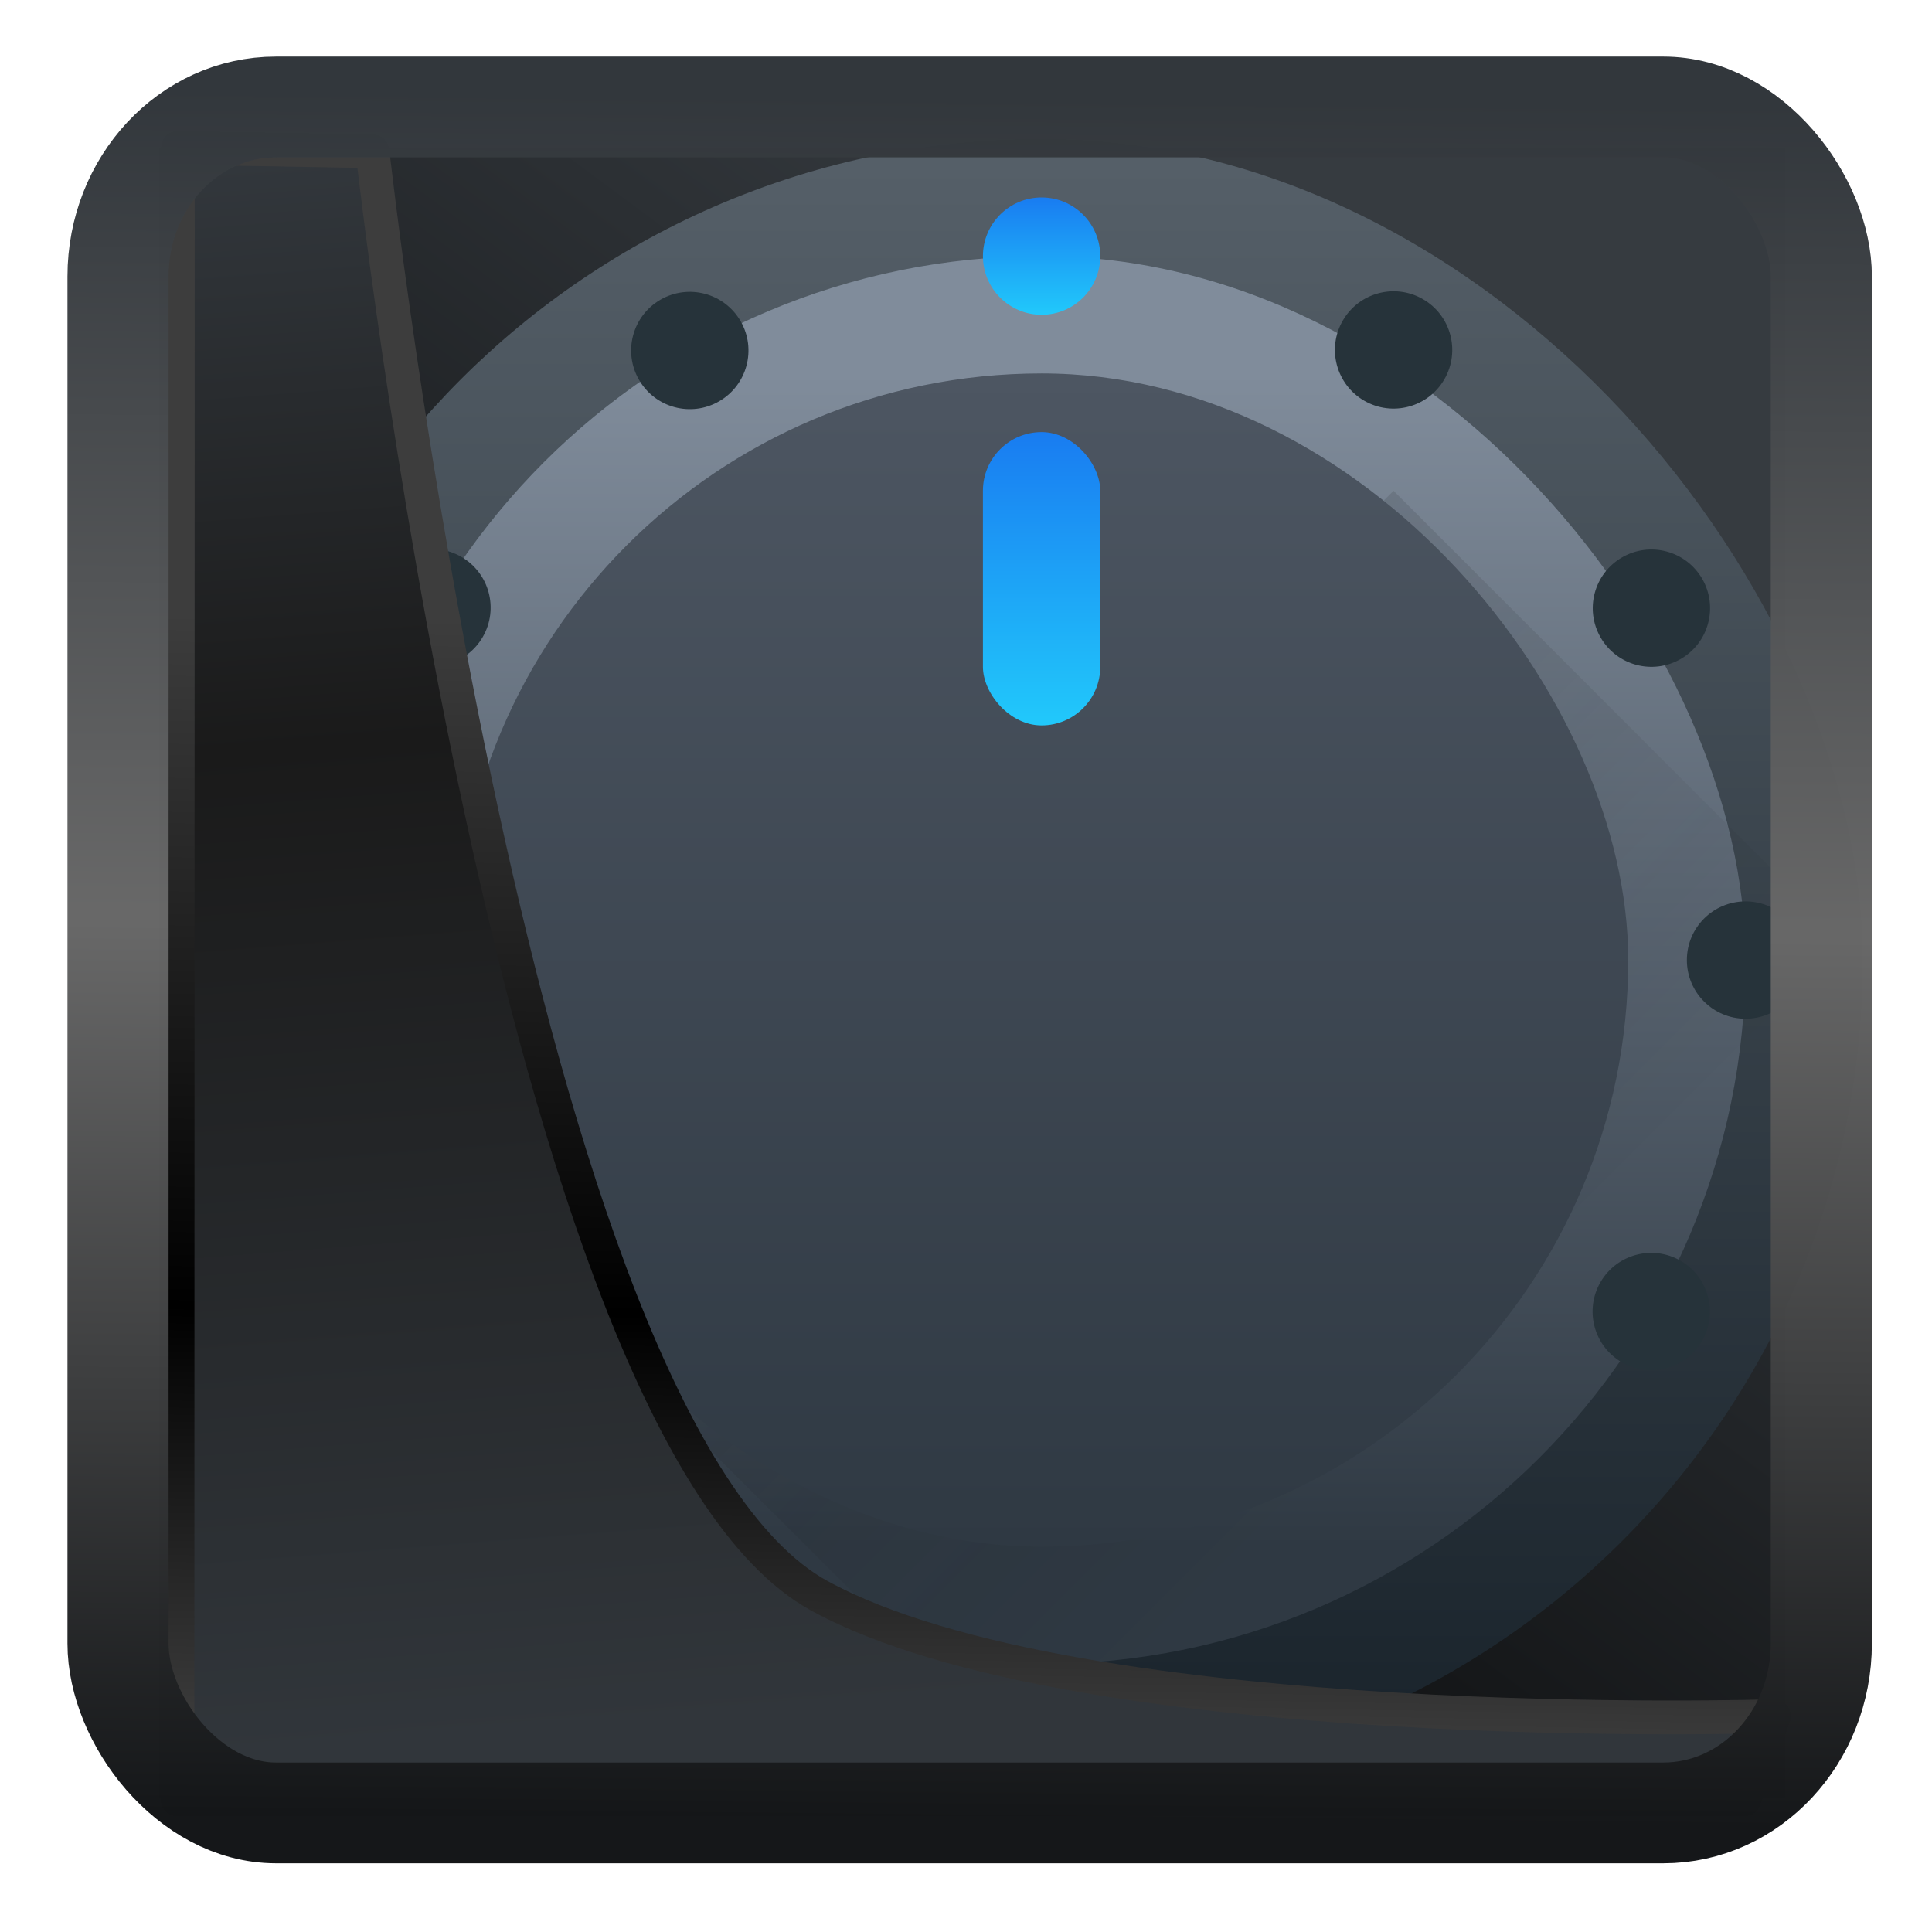 <svg width="22" height="22" version="1.1" viewBox="0 0 22 22" xmlns="http://www.w3.org/2000/svg" xmlns:xlink="http://www.w3.org/1999/xlink">
<defs>
<linearGradient id="linearGradient3403" x1="6.949" x2="11.215" y1="4.555" y2="59.052" gradientUnits="userSpaceOnUse">
<stop style="stop-color:#32373c" offset="0"/>
<stop style="stop-color:#1a1a1a" offset=".368"/>
<stop style="stop-color:#31363b" offset="1"/>
</linearGradient>
<linearGradient id="linearGradient20558" x1="25.802" x2="25.111" y1="20.374" y2="58.913" gradientUnits="userSpaceOnUse">
<stop style="stop-color:#3d3d3d" offset="0"/>
<stop offset=".618"/>
<stop style="stop-color:#3d3d3d" offset="1"/>
</linearGradient>
<linearGradient id="linearGradient4557" x1="43.5" x2="44.142" y1="64.012" y2=".306" gradientTransform="translate(.361 -.13)" gradientUnits="userSpaceOnUse">
<stop style="stop-color:#141618" offset="0"/>
<stop style="stop-color:#686868" offset=".518"/>
<stop style="stop-color:#31363b" offset="1"/>
</linearGradient>
<linearGradient id="linearGradient919" x1="7.401" x2="33.063" y1="41.743" y2="7.107" gradientTransform="matrix(.44 0 0 .44 .424 .354)" gradientUnits="userSpaceOnUse">
<stop style="stop-opacity:.996" offset="0"/>
<stop style="stop-color:#353a3f;stop-opacity:.996" offset="1"/>
</linearGradient>
<linearGradient id="linearGradient4197" x2="0" y1="545.8" y2="517.8" gradientUnits="userSpaceOnUse">
<stop style="stop-color:#18222a" offset="0"/>
<stop style="stop-color:#566069" offset="1"/>
</linearGradient>
<linearGradient id="linearGradient4209" x2="0" y1="541.8" y2="521.8" gradientUnits="userSpaceOnUse">
<stop style="stop-color:#2f3943" offset="0"/>
<stop style="stop-color:#808c9b" offset="1"/>
</linearGradient>
<linearGradient id="linearGradient4532" x1="11" x2="22" y1="13" y2="24" gradientUnits="userSpaceOnUse">
<stop style="stop-color:#292c2f" offset="0"/>
<stop style="stop-opacity:0" offset="1"/>
</linearGradient>
<linearGradient id="linearGradient4205" x2="0" y1="541.8" y2="521.8" gradientUnits="userSpaceOnUse">
<stop style="stop-color:#2f3943" offset="0"/>
<stop style="stop-color:#4d5662" offset="1"/>
</linearGradient>
<linearGradient id="linearGradient4318" x2="0" y1="522.8" y2="527.8" gradientUnits="userSpaceOnUse" xlink:href="#linearGradient4303"/>
<linearGradient id="linearGradient4303">
<stop style="stop-color:#197cf1" offset="0"/>
<stop style="stop-color:#21c9fb" offset="1"/>
</linearGradient>
<linearGradient id="linearGradient4328-8" x2="0" y1="518.8" y2="520.8" gradientTransform="translate(0,4.7e-5)" gradientUnits="userSpaceOnUse" xlink:href="#linearGradient4303"/>
</defs>
<rect x="1.815" y="1.682" width="18.512" height="18.788" ry="0" style="fill-rule:evenodd;fill:url(#linearGradient919)"/>
<g transform="matrix(.668 0 0 .668 -255.72 -344.31)">
<rect x="386.57" y="517.8" width="28" height="28" rx="14" ry="14" style="fill:url(#linearGradient4197)"/>
<rect x="388.57" y="519.8" width="24" height="24" rx="12" ry="12" style="fill:url(#linearGradient4209)"/>
<path transform="translate(384.57 515.8)" d="m22 8-14 14 8 8c7.756 0 14-6.244 14-14z" style="fill-rule:evenodd;fill:url(#linearGradient4532);opacity:.2"/>
<rect x="390.57" y="521.8" width="20" height="20" rx="10" ry="10" style="fill:url(#linearGradient4205)"/>
<rect x="399.57" y="522.8" width="2" height="5" rx="1" style="fill:url(#linearGradient4318)"/>
<circle cx="400.57" cy="519.8" r="1" style="fill:url(#linearGradient4328-8)"/>
<circle transform="rotate(90)" cx="531.8" cy="-412.57" r="1" style="fill:#26333a"/>
<circle transform="rotate(90)" cx="531.8" cy="-388.57" r="1" style="fill:#26333a"/>
<circle transform="rotate(60)" cx="660.84" cy="-93.006" r="1" style="fill:#26333a"/>
<circle transform="rotate(60)" cx="660.84" cy="-69.006" r="1" style="fill:#26333a"/>
<circle transform="rotate(30)" cx="612.8" cy="248.26" r="1" style="fill:#26333a"/>
<circle transform="rotate(-30)" cx="81.006" cy="648.84" r="1" style="fill:#26333a"/>
<circle transform="rotate(-60)" cx="-260.26" cy="600.8" r="1" style="fill:#26333a"/>
<circle transform="rotate(-60)" cx="-260.26" cy="624.8" r="1" style="fill:#26333a"/>
</g>
<path transform="matrix(.331 0 0 .331 .468 .365)" d="m4.704 3.982-0.013 56.82h53.904l1.022-2.866s-23.875 0.766-32.844-4.14c-10.516-5.753-15.372-49.697-15.372-49.697z" style="fill:url(#linearGradient3403);mix-blend-mode:normal;stroke-linejoin:round;stroke-width:1.162;stroke:url(#linearGradient20558)"/>
<rect transform="matrix(.31 0 0 .309 1.024 1.034)" x="1.032" y=".596" width="62.567" height="62.867" rx="5.803" ry="6.245" style="fill:none;stroke-linejoin:round;stroke-miterlimit:7.8;stroke-opacity:.995;stroke-width:3.714;stroke:url(#linearGradient4557)"/>
</svg>
